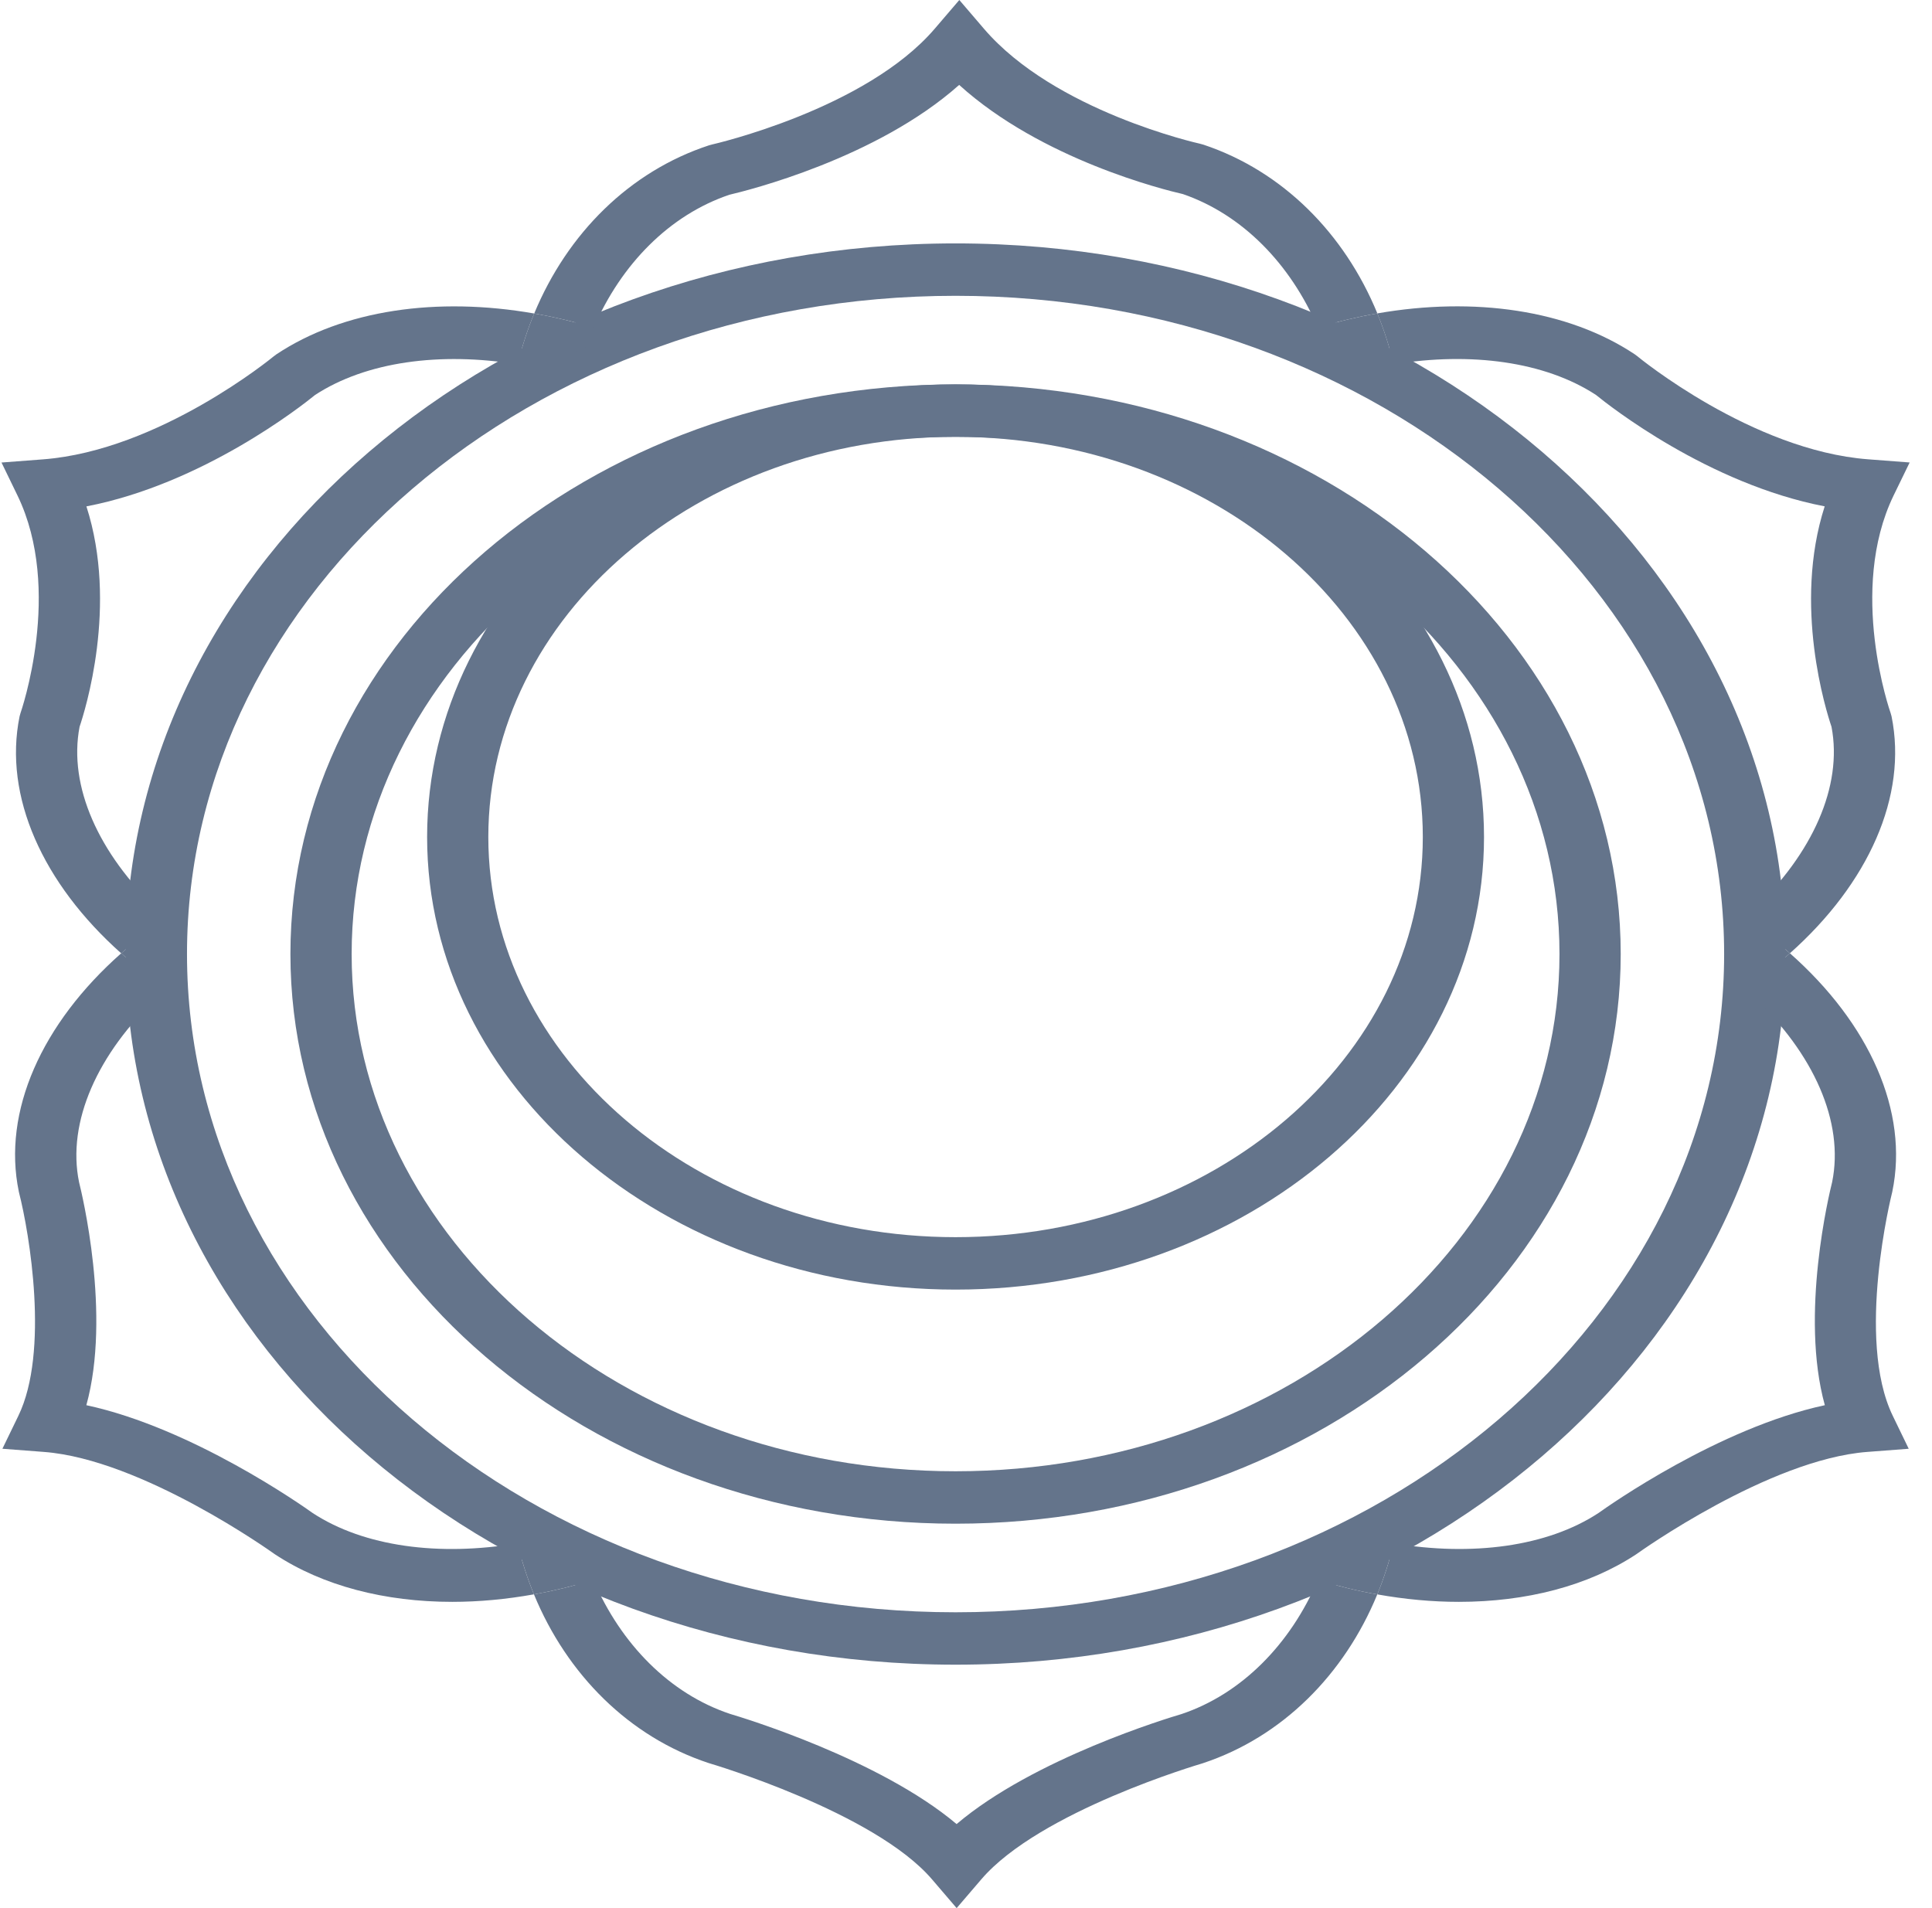 <!-- fill="#F28C00" -->
<svg width="81" height="80" viewBox="0 0 81 80" fill="none" xmlns="http://www.w3.org/2000/svg">
<path d="M40.063 69.794C20.88 69.794 5.274 56.428 5.274 39.999C5.274 23.571 20.881 10.205 40.063 10.205C59.246 10.205 74.851 23.571 74.851 39.999C74.851 56.428 59.246 69.794 40.063 69.794ZM40.063 12.402C22.295 12.402 7.84 24.782 7.84 39.999C7.84 55.217 22.295 67.597 40.063 67.597C57.831 67.597 72.285 55.217 72.285 39.999C72.285 24.782 57.831 12.402 40.063 12.402Z" fill="#64748b"/>
<path d="M40.063 63.883C24.686 63.883 12.176 53.169 12.176 39.999C12.176 26.83 24.686 16.116 40.063 16.116C55.439 16.116 67.949 26.83 67.949 39.999C67.949 53.169 55.439 63.883 40.063 63.883ZM40.063 18.314C26.102 18.314 14.743 28.042 14.743 39.999C14.743 51.957 26.102 61.685 40.063 61.685C54.024 61.685 65.382 51.957 65.382 39.999C65.382 28.042 54.024 18.314 40.063 18.314Z" fill="#64748b"/>
<path d="M40.063 54.068C27.846 54.068 17.907 45.556 17.907 35.093C17.907 24.629 27.846 16.117 40.063 16.117C52.279 16.117 62.218 24.629 62.218 35.093C62.219 45.556 52.28 54.068 40.063 54.068ZM40.063 18.314C29.261 18.314 20.473 25.84 20.473 35.092C20.473 44.343 29.261 51.87 40.063 51.87C50.864 51.87 59.652 44.343 59.652 35.092C59.652 25.84 50.865 18.314 40.063 18.314Z" fill="#64748b"/>
<path d="M49.534 71.865C49.01 72.019 43.346 73.724 40.106 76.477C36.865 73.746 31.118 72.009 30.606 71.857C28.075 71.013 26.032 68.928 24.878 66.242C24.049 66.496 23.215 66.698 22.387 66.847C23.772 70.209 26.377 72.817 29.703 73.916L29.751 73.931C29.82 73.951 36.659 75.975 39.074 78.793L40.108 80L41.142 78.793C43.592 75.935 50.317 73.96 50.385 73.94L50.438 73.923C53.759 72.821 56.36 70.209 57.743 66.848C56.914 66.7 56.082 66.498 55.252 66.244C54.102 68.93 52.062 71.017 49.534 71.865Z" fill="#64748b"/>
<path d="M21.697 64.708C22.015 64.654 22.333 64.593 22.651 64.521C22.271 64.323 21.897 64.117 21.527 63.907C21.576 64.177 21.634 64.444 21.697 64.708Z" fill="#64748b"/>
<path d="M22.682 15.461C22.356 15.39 22.029 15.327 21.704 15.274C21.639 15.544 21.58 15.816 21.529 16.091C21.909 15.875 22.292 15.664 22.682 15.461Z" fill="#64748b"/>
<path d="M58.604 16.096C58.555 15.819 58.494 15.545 58.43 15.273C58.102 15.326 57.774 15.389 57.444 15.461C57.837 15.666 58.222 15.878 58.604 16.096Z" fill="#64748b"/>
<path d="M57.475 64.521C57.794 64.593 58.113 64.655 58.431 64.709C58.494 64.444 58.552 64.176 58.601 63.905C58.23 64.116 57.856 64.323 57.475 64.521Z" fill="#64748b"/>
<path d="M30.581 8.165C31.328 7.991 36.746 6.649 40.214 3.56C43.67 6.694 48.828 7.962 49.593 8.137C52.09 8.996 54.106 11.071 55.248 13.734C56.081 13.483 56.916 13.285 57.746 13.14C56.366 9.783 53.772 7.173 50.459 6.067L50.307 6.025C50.247 6.012 44.221 4.669 41.254 1.207L40.22 0L39.186 1.207C36.29 4.586 29.924 6.042 29.862 6.056L29.725 6.093C26.397 7.185 23.79 9.785 22.398 13.142C23.228 13.288 24.062 13.486 24.894 13.737C26.044 11.077 28.071 9.012 30.581 8.165Z" fill="#64748b"/>
<path d="M55.565 14.555C55.468 14.276 55.362 14.002 55.248 13.734C54.944 13.826 54.64 13.926 54.337 14.033C54.75 14.199 55.16 14.373 55.565 14.555Z" fill="#64748b"/>
<path d="M80.063 19.39L78.322 19.257C73.446 18.885 68.695 14.976 68.648 14.937L68.54 14.856C65.735 12.989 61.803 12.432 57.744 13.14C58.024 13.822 58.253 14.536 58.429 15.273C61.673 14.745 64.774 15.161 66.912 16.558C67.473 17.015 71.621 20.289 76.501 21.23C75.161 25.385 76.567 29.821 76.787 30.471C77.265 32.968 75.982 35.798 73.496 38.151C73.51 38.355 73.524 38.561 73.534 38.766C74.069 39.149 74.571 39.551 75.043 39.967C78.333 37.04 79.985 33.38 79.304 30.033L79.266 29.899C79.248 29.847 77.461 24.757 79.391 20.772L80.063 19.39Z" fill="#64748b"/>
<path d="M13.108 63.435C12.682 63.129 8.047 59.864 3.62 58.915C4.669 55.126 3.428 50.014 3.314 49.562C2.797 47.037 4.095 44.165 6.625 41.786C6.61 41.583 6.598 41.379 6.588 41.174C6.053 40.789 5.552 40.386 5.082 39.967C1.754 42.909 0.089 46.597 0.79 49.966L0.8 50.01C1.233 51.699 2.072 56.672 0.771 59.358L0.101 60.741L1.842 60.874C5.966 61.188 11.422 65.093 11.477 65.132L11.52 65.162C13.543 66.497 16.148 67.16 18.962 67.16C20.079 67.16 21.228 67.053 22.386 66.845C22.104 66.162 21.874 65.446 21.697 64.707C18.414 65.26 15.266 64.849 13.108 63.435Z" fill="#64748b"/>
<path d="M24.569 65.448C24.663 65.718 24.767 65.983 24.879 66.242C25.171 66.153 25.463 66.056 25.755 65.953C25.356 65.791 24.96 65.622 24.569 65.448Z" fill="#64748b"/>
<path d="M24.569 65.448C23.917 65.156 23.278 64.848 22.652 64.521C22.333 64.593 22.015 64.654 21.698 64.707C21.875 65.448 22.105 66.163 22.387 66.846C23.215 66.698 24.048 66.496 24.878 66.241C24.767 65.983 24.663 65.718 24.569 65.448Z" fill="#64748b"/>
<path d="M55.565 14.555C56.203 14.841 56.831 15.142 57.444 15.461C57.774 15.389 58.103 15.326 58.43 15.273C58.254 14.535 58.025 13.822 57.745 13.14C56.914 13.285 56.08 13.483 55.247 13.734C55.362 14.002 55.468 14.276 55.565 14.555Z" fill="#64748b"/>
<path d="M73.538 41.174C73.528 41.379 73.516 41.583 73.501 41.786C76.032 44.165 77.328 47.037 76.813 49.562C76.699 50.015 75.457 55.126 76.507 58.915C72.078 59.863 67.444 63.129 67.018 63.435C64.86 64.849 61.713 65.259 58.431 64.707C58.254 65.447 58.024 66.163 57.744 66.847C58.9 67.054 60.048 67.16 61.163 67.16C63.977 67.16 66.582 66.497 68.605 65.162L68.648 65.132C68.703 65.093 74.161 61.189 78.283 60.874L80.024 60.741L79.354 59.358C77.79 56.129 79.31 50.07 79.325 50.009L79.335 49.966C80.037 46.597 78.371 42.908 75.043 39.967C74.574 40.386 74.073 40.789 73.538 41.174Z" fill="#64748b"/>
<path d="M24.892 13.737C24.777 14.002 24.671 14.272 24.574 14.549C24.975 14.37 25.379 14.197 25.79 14.032C25.491 13.927 25.192 13.828 24.892 13.737Z" fill="#64748b"/>
<path d="M55.252 66.243C55.364 65.983 55.467 65.716 55.562 65.445C55.169 65.621 54.772 65.79 54.371 65.953C54.664 66.056 54.958 66.154 55.252 66.243Z" fill="#64748b"/>
<path d="M6.59 38.767C6.601 38.562 6.613 38.356 6.628 38.152C4.142 35.799 2.858 32.969 3.336 30.472C3.556 29.822 4.962 25.386 3.623 21.231C8.503 20.29 12.651 17.015 13.211 16.559C15.352 15.161 18.458 14.746 21.705 15.275C21.883 14.538 22.113 13.825 22.396 13.144C18.332 12.432 14.393 12.989 11.585 14.858L11.478 14.938C11.43 14.978 6.679 18.887 1.804 19.259L0.063 19.392L0.733 20.774C2.655 24.741 0.876 29.852 0.858 29.902L0.821 30.035C0.14 33.382 1.792 37.043 5.082 39.97C5.552 39.551 6.054 39.15 6.59 38.767Z" fill="#64748b"/>
<path d="M22.682 15.461C23.299 15.14 23.931 14.836 24.574 14.549C24.671 14.273 24.777 14.002 24.892 13.737C24.06 13.485 23.226 13.288 22.396 13.142C22.113 13.824 21.883 14.537 21.705 15.274C22.03 15.327 22.355 15.389 22.682 15.461Z" fill="#64748b"/>
<path d="M57.474 64.521C56.851 64.848 56.212 65.155 55.561 65.446C55.466 65.717 55.364 65.984 55.252 66.244C56.081 66.498 56.915 66.7 57.743 66.848C58.024 66.164 58.253 65.448 58.43 64.708C58.112 64.654 57.794 64.593 57.474 64.521Z" fill="#64748b"/>
<path d="M6.587 41.174C6.568 40.784 6.556 40.393 6.556 40C6.556 39.587 6.569 39.175 6.589 38.767C6.054 39.15 5.551 39.552 5.08 39.968C5.551 40.386 6.053 40.789 6.587 41.174Z" fill="#64748b"/>
<path d="M73.536 38.767C73.556 39.176 73.569 39.587 73.569 40C73.569 40.394 73.557 40.784 73.538 41.174C74.073 40.789 74.575 40.386 75.044 39.967C74.573 39.551 74.071 39.15 73.536 38.767Z" fill="#64748b"/>
<path d="M6.587 41.174C6.597 41.379 6.609 41.583 6.624 41.786C6.744 41.674 6.865 41.564 6.989 41.454C6.854 41.362 6.719 41.269 6.587 41.174Z" fill="#64748b"/>
<path d="M73.536 38.767C73.525 38.562 73.513 38.356 73.498 38.152C73.379 38.264 73.257 38.376 73.133 38.486C73.268 38.579 73.403 38.672 73.536 38.767Z" fill="#64748b"/>
<path d="M22.651 64.521C23.277 64.848 23.917 65.156 24.569 65.448C24.417 65.014 24.288 64.567 24.183 64.109C23.673 64.269 23.162 64.406 22.651 64.521Z" fill="#64748b"/>
<path d="M57.444 15.461C56.831 15.142 56.203 14.841 55.565 14.555C55.712 14.98 55.836 15.416 55.938 15.863C56.439 15.708 56.943 15.572 57.444 15.461Z" fill="#64748b"/>
<path d="M73.501 41.786C73.516 41.583 73.528 41.379 73.538 41.174C73.406 41.269 73.272 41.362 73.136 41.454C73.261 41.564 73.383 41.674 73.501 41.786Z" fill="#64748b"/>
<path d="M6.628 38.151C6.614 38.355 6.6 38.561 6.59 38.766C6.723 38.671 6.857 38.578 6.993 38.485C6.869 38.375 6.748 38.264 6.628 38.151Z" fill="#64748b"/>
<path d="M24.574 14.549C23.932 14.836 23.299 15.14 22.682 15.461C23.186 15.573 23.689 15.708 24.192 15.864C24.297 15.415 24.424 14.975 24.574 14.549Z" fill="#64748b"/>
<path d="M55.561 65.445C56.211 65.154 56.85 64.847 57.474 64.52C56.965 64.406 56.455 64.269 55.945 64.109C55.84 64.567 55.712 65.012 55.561 65.445Z" fill="#64748b"/>
</svg>
